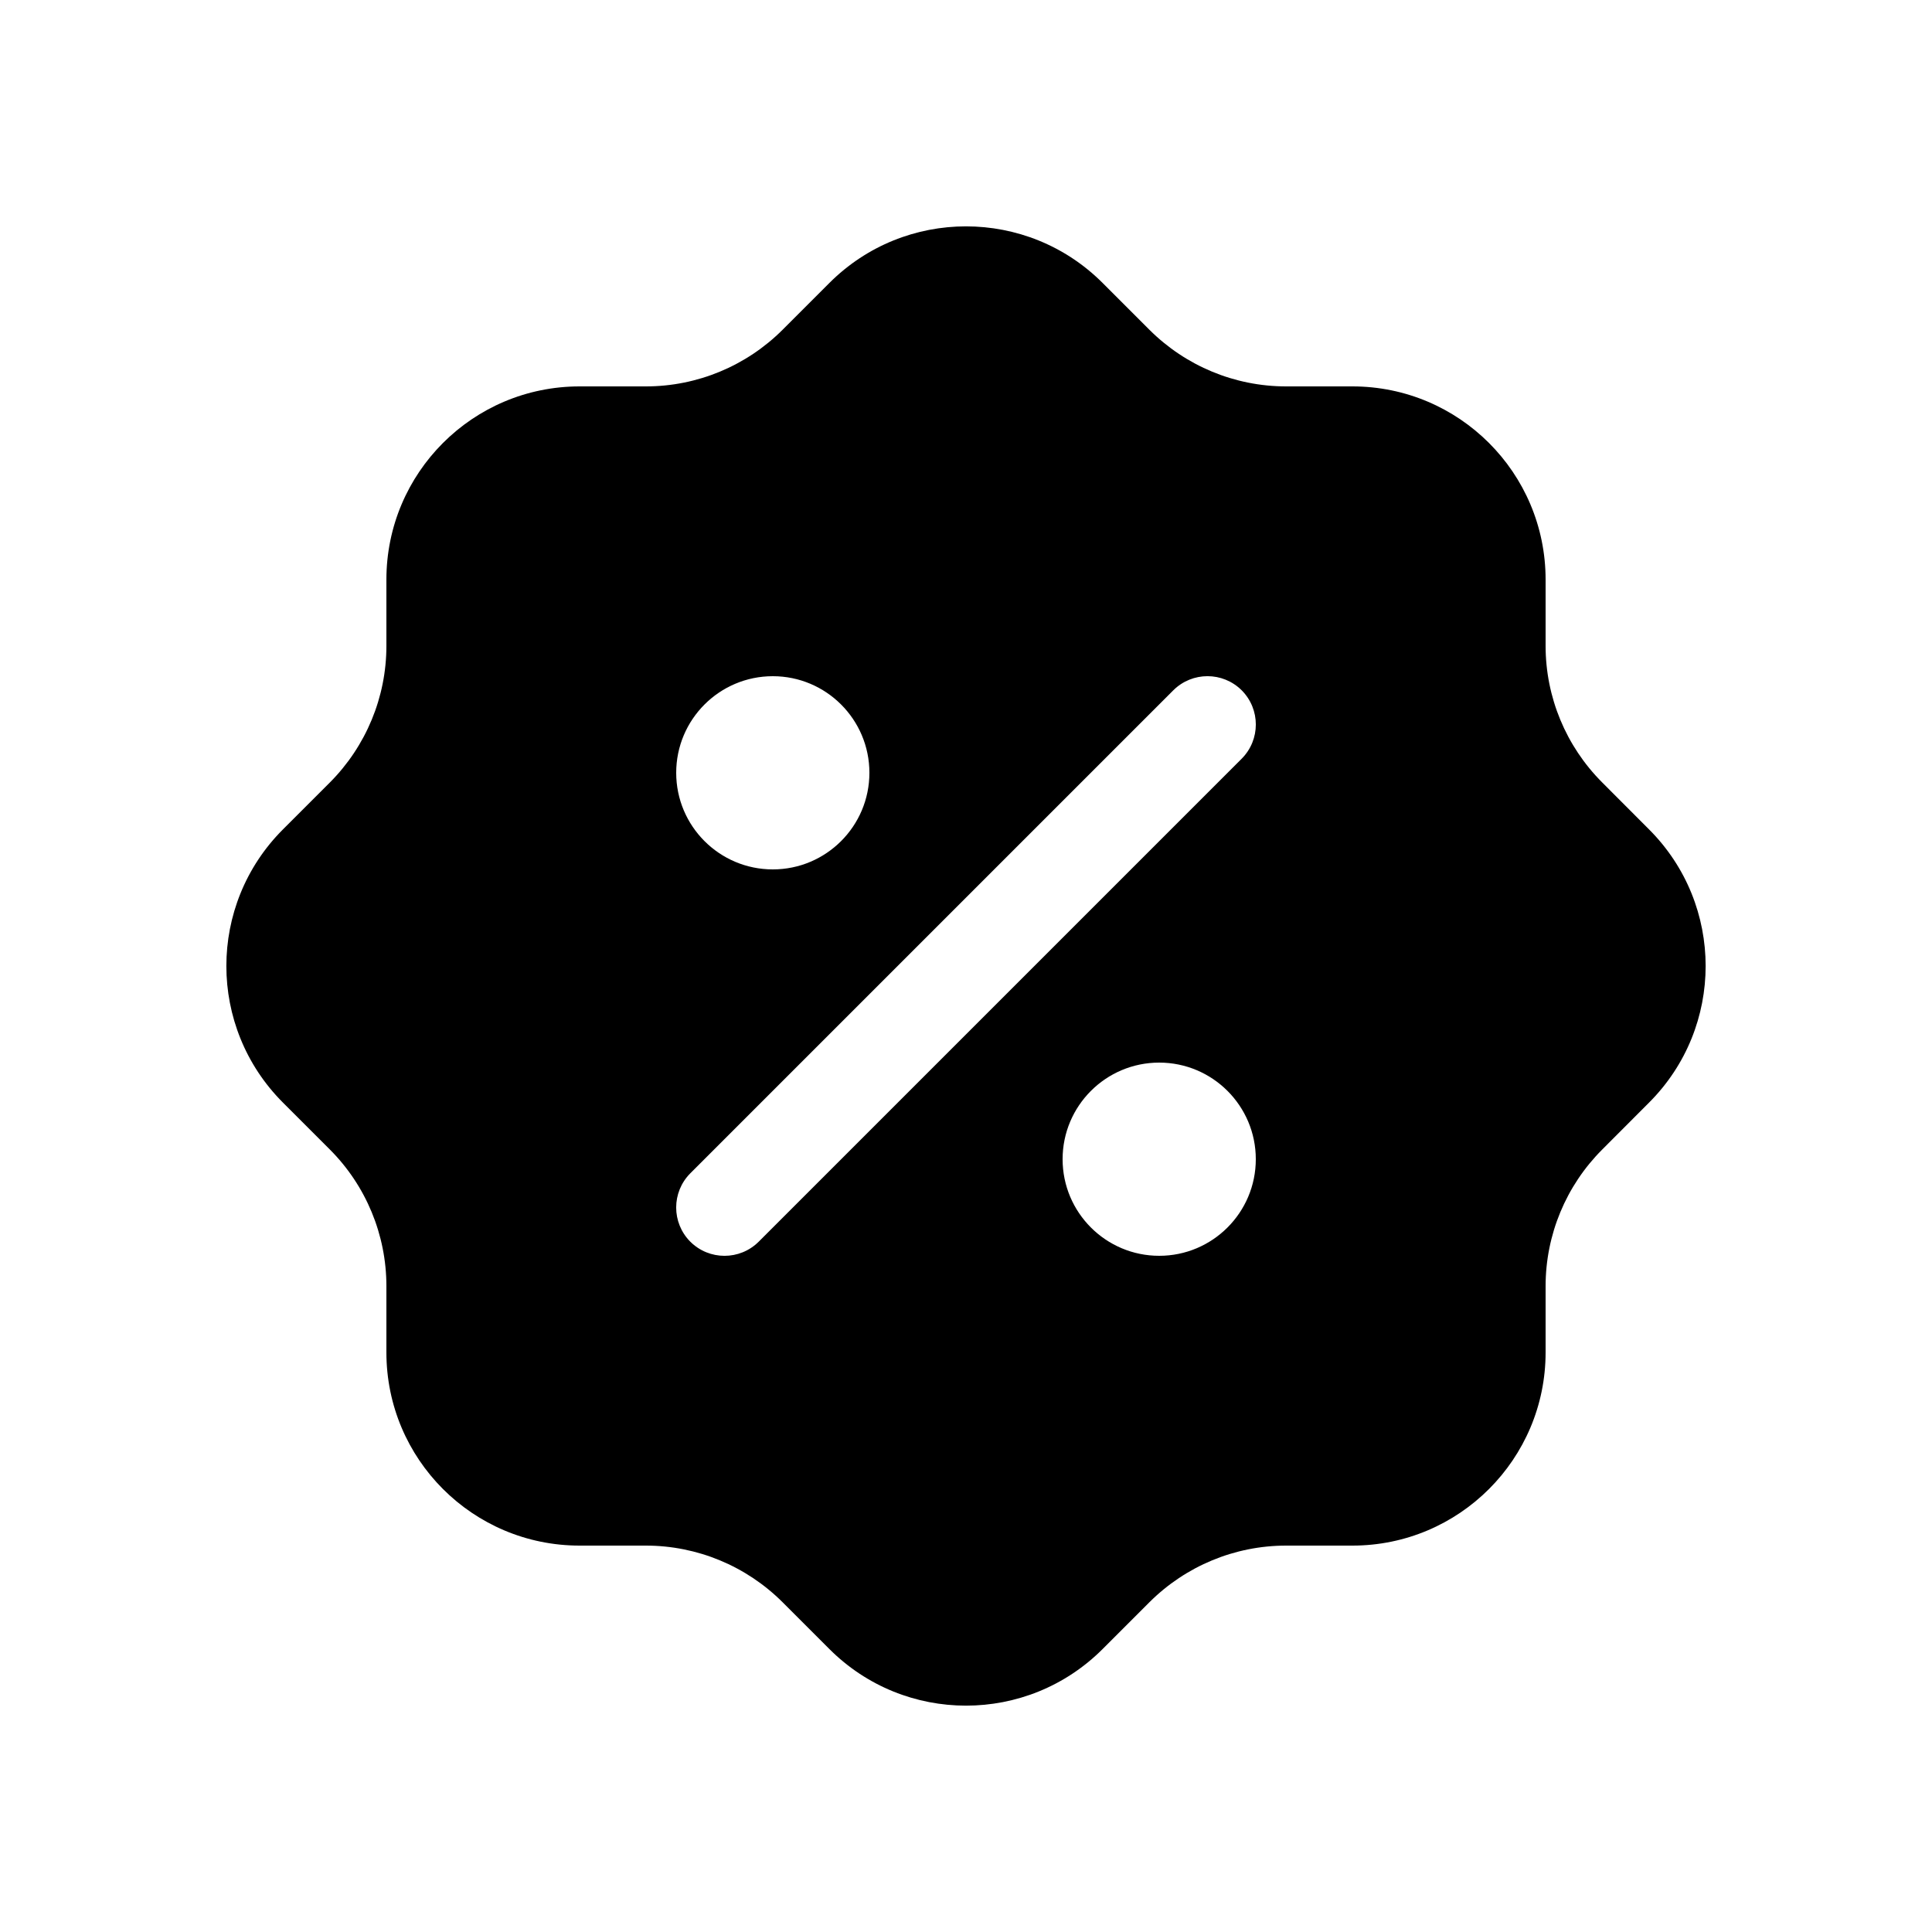 <svg width="20" height="20" viewBox="0 0 20 20" fill="currentColor" xmlns="http://www.w3.org/2000/svg"><path fill-rule="evenodd" clip-rule="evenodd" d="M3.414 8.101C3.789 7.725 4 7.217 4 6.686V6C4 4.895 4.895 4 6 4H6.686C7.217 4 7.725 3.789 8.101 3.414L8.586 2.929C9.367 2.148 10.633 2.148 11.414 2.929L11.899 3.414C12.275 3.789 12.783 4 13.314 4H14C15.104 4 16 4.895 16 6V6.686C16 7.217 16.211 7.725 16.586 8.1L17.071 8.586C17.852 9.367 17.852 10.633 17.071 11.414L16.586 11.9C16.211 12.275 16 12.783 16 13.314V14C16 15.105 15.104 16 14 16H13.314C12.783 16 12.275 16.211 11.899 16.586L11.414 17.071C10.633 17.852 9.367 17.852 8.586 17.071L8.101 16.586C7.725 16.211 7.217 16 6.686 16H6C4.895 16 4 15.105 4 14V13.314C4 12.783 3.789 12.274 3.414 11.899L2.929 11.414C2.148 10.633 2.148 9.367 2.929 8.586L3.414 8.101ZM12.854 7.854C13.049 7.658 13.049 7.342 12.854 7.146C12.658 6.951 12.342 6.951 12.146 7.146L7.146 12.146C6.951 12.342 6.951 12.658 7.146 12.854C7.342 13.049 7.658 13.049 7.854 12.854L12.854 7.854ZM9 8C9 8.552 8.552 9 8 9C7.448 9 7 8.552 7 8C7 7.448 7.448 7 8 7C8.552 7 9 7.448 9 8ZM12 13C12.552 13 13 12.552 13 12C13 11.448 12.552 11 12 11C11.448 11 11 11.448 11 12C11 12.552 11.448 13 12 13Z"/></svg>